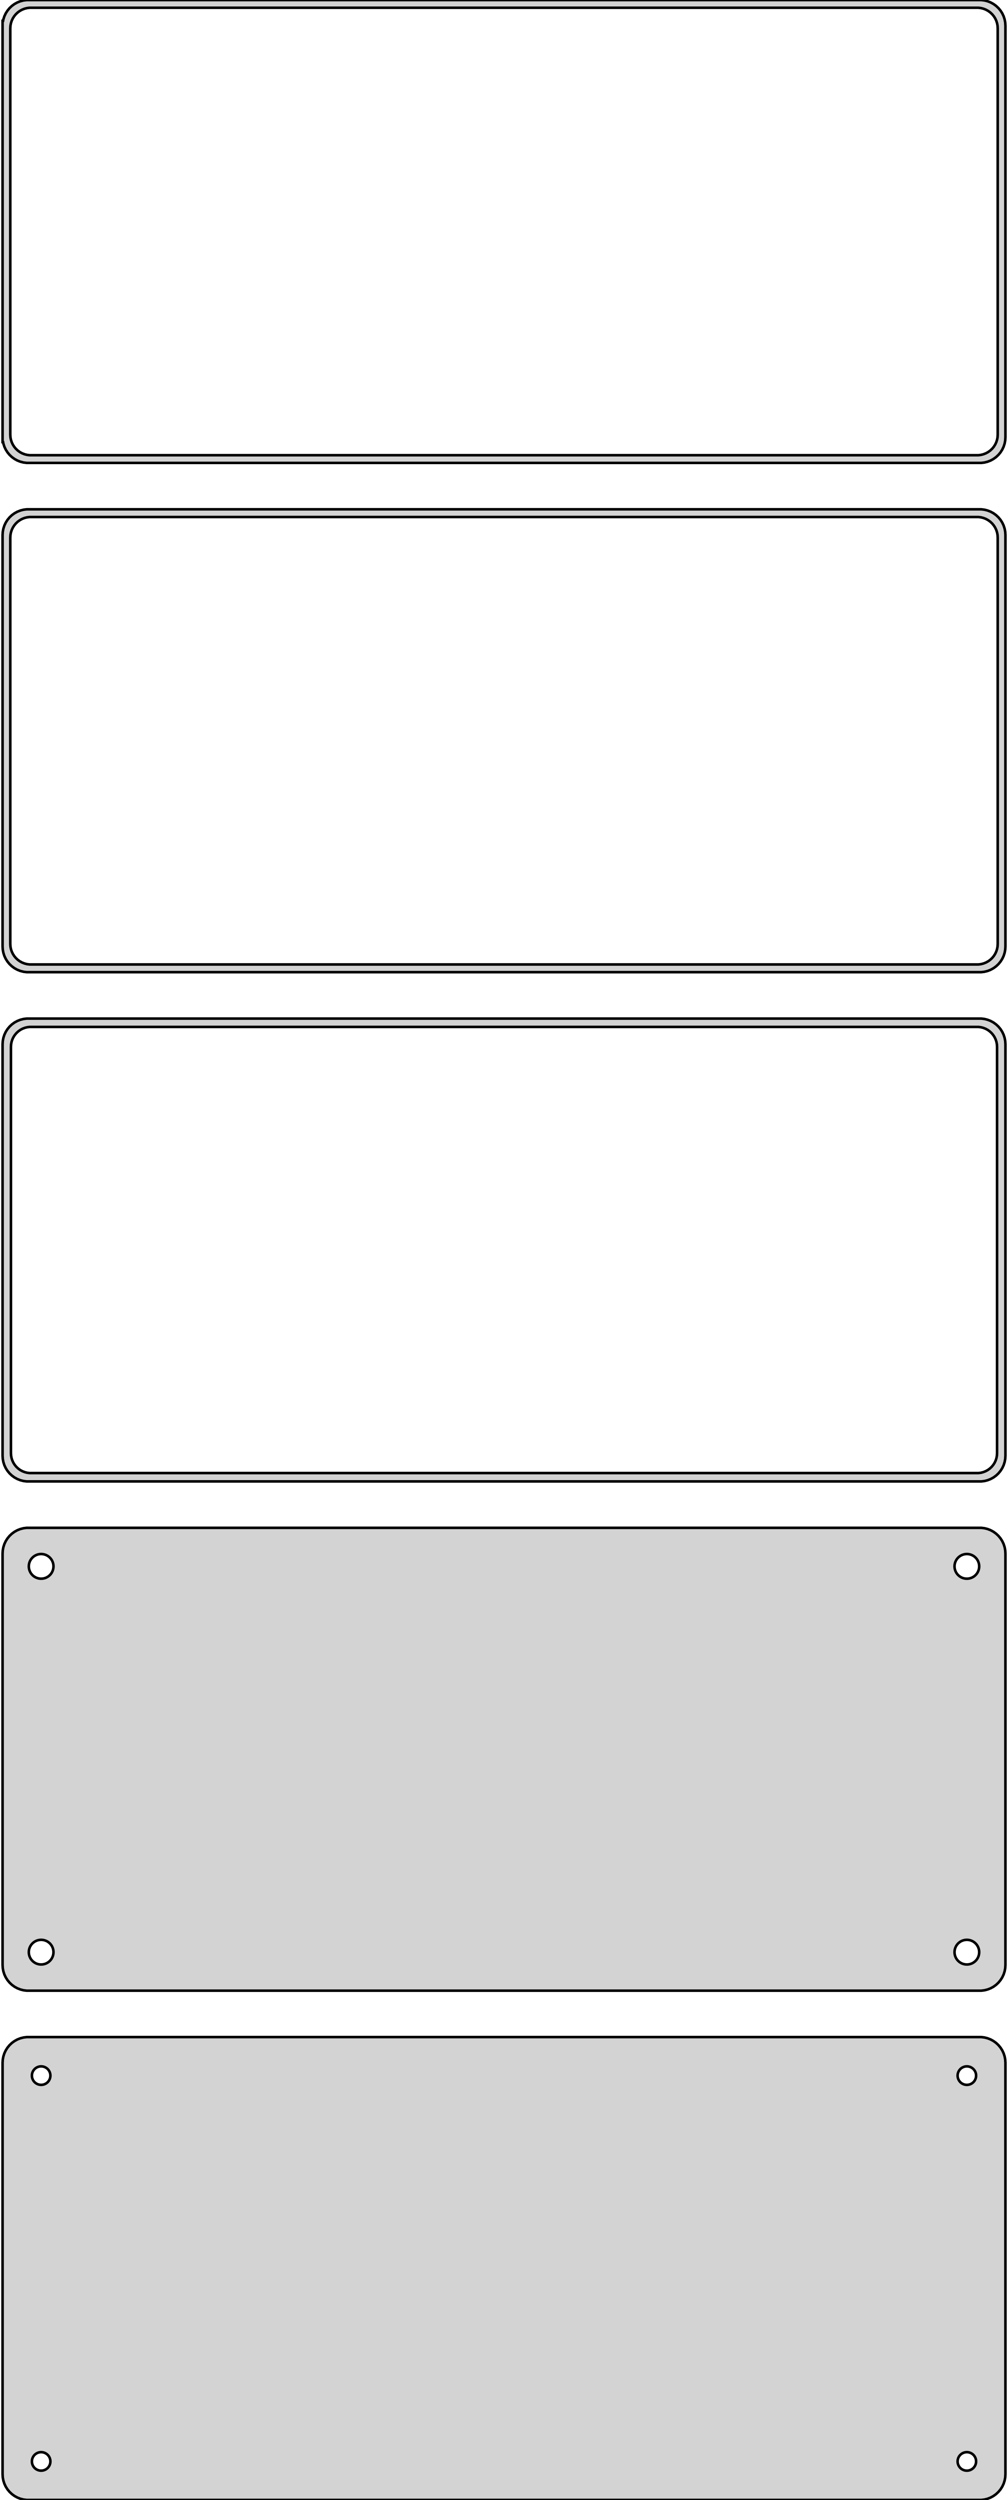 <?xml version="1.0" standalone="no"?>
<!DOCTYPE svg PUBLIC "-//W3C//DTD SVG 1.1//EN" "http://www.w3.org/Graphics/SVG/1.1/DTD/svg11.dtd">
<svg width="196mm" height="486mm" viewBox="-98 -837 196 486" xmlns="http://www.w3.org/2000/svg" version="1.1">
<title>OpenSCAD Model</title>
<path d="
M 93.437,-747.089 L 94.045,-747.245 L 94.629,-747.476 L 95.179,-747.778 L 95.687,-748.147 L 96.145,-748.577
 L 96.545,-749.061 L 96.882,-749.591 L 97.149,-750.159 L 97.343,-750.757 L 97.461,-751.373 L 97.5,-752
 L 97.5,-832 L 97.461,-832.627 L 97.343,-833.243 L 97.149,-833.841 L 96.882,-834.409 L 96.545,-834.939
 L 96.145,-835.423 L 95.687,-835.853 L 95.179,-836.222 L 94.629,-836.524 L 94.045,-836.755 L 93.437,-836.911
 L 92.814,-836.99 L -92.814,-836.99 L -93.437,-836.911 L -94.045,-836.755 L -94.629,-836.524 L -95.179,-836.222
 L -95.687,-835.853 L -96.145,-835.423 L -96.545,-834.939 L -96.882,-834.409 L -97.149,-833.841 L -97.343,-833.243
 L -97.4,-832.944 L -97.5,-832.944 L -97.5,-751.056 L -97.4,-751.056 L -97.343,-750.757 L -97.149,-750.159
 L -96.882,-749.591 L -96.545,-749.061 L -96.145,-748.577 L -95.687,-748.147 L -95.179,-747.778 L -94.629,-747.476
 L -94.045,-747.245 L -93.437,-747.089 L -92.814,-747.01 L 92.814,-747.01 z
M -92.251,-748.508 L -92.749,-748.571 L -93.236,-748.696 L -93.703,-748.881 L -94.143,-749.123 L -94.55,-749.418
 L -94.916,-749.762 L -95.236,-750.149 L -95.505,-750.573 L -95.719,-751.028 L -95.874,-751.505 L -95.969,-751.999
 L -96,-752.5 L -96,-831.5 L -95.969,-832.001 L -95.874,-832.495 L -95.719,-832.972 L -95.505,-833.427
 L -95.236,-833.851 L -94.916,-834.238 L -94.55,-834.582 L -94.143,-834.877 L -93.703,-835.119 L -93.236,-835.304
 L -92.749,-835.429 L -92.251,-835.492 L 92.251,-835.492 L 92.749,-835.429 L 93.236,-835.304 L 93.703,-835.119
 L 94.143,-834.877 L 94.55,-834.582 L 94.916,-834.238 L 95.236,-833.851 L 95.505,-833.427 L 95.719,-832.972
 L 95.874,-832.495 L 95.969,-832.001 L 96,-831.5 L 96,-752.5 L 95.969,-751.999 L 95.874,-751.505
 L 95.719,-751.028 L 95.505,-750.573 L 95.236,-750.149 L 94.916,-749.762 L 94.55,-749.418 L 94.143,-749.123
 L 93.703,-748.881 L 93.236,-748.696 L 92.749,-748.571 L 92.251,-748.508 z
M 93.437,-648.089 L 94.045,-648.245 L 94.629,-648.476 L 95.179,-648.778 L 95.687,-649.147 L 96.145,-649.577
 L 96.545,-650.061 L 96.882,-650.591 L 97.149,-651.159 L 97.343,-651.757 L 97.461,-652.373 L 97.5,-653
 L 97.5,-733 L 97.461,-733.627 L 97.343,-734.243 L 97.149,-734.841 L 96.882,-735.409 L 96.545,-735.939
 L 96.145,-736.423 L 95.687,-736.853 L 95.179,-737.222 L 94.629,-737.524 L 94.045,-737.755 L 93.437,-737.911
 L 92.814,-737.99 L -92.814,-737.99 L -93.437,-737.911 L -94.045,-737.755 L -94.629,-737.524 L -95.179,-737.222
 L -95.687,-736.853 L -96.145,-736.423 L -96.545,-735.939 L -96.882,-735.409 L -97.149,-734.841 L -97.343,-734.243
 L -97.461,-733.627 L -97.5,-733 L -97.5,-653 L -97.461,-652.373 L -97.343,-651.757 L -97.149,-651.159
 L -96.882,-650.591 L -96.545,-650.061 L -96.145,-649.577 L -95.687,-649.147 L -95.179,-648.778 L -94.629,-648.476
 L -94.045,-648.245 L -93.437,-648.089 L -92.814,-648.01 L 92.814,-648.01 z
M -92.251,-649.508 L -92.749,-649.571 L -93.236,-649.696 L -93.703,-649.881 L -94.143,-650.123 L -94.55,-650.418
 L -94.916,-650.762 L -95.236,-651.149 L -95.505,-651.573 L -95.719,-652.028 L -95.874,-652.505 L -95.969,-652.999
 L -96,-653.5 L -96,-732.5 L -95.969,-733.001 L -95.874,-733.495 L -95.719,-733.972 L -95.505,-734.427
 L -95.236,-734.851 L -94.916,-735.238 L -94.55,-735.582 L -94.143,-735.877 L -93.703,-736.119 L -93.236,-736.304
 L -92.749,-736.429 L -92.251,-736.492 L 92.251,-736.492 L 92.749,-736.429 L 93.236,-736.304 L 93.703,-736.119
 L 94.143,-735.877 L 94.55,-735.582 L 94.916,-735.238 L 95.236,-734.851 L 95.505,-734.427 L 95.719,-733.972
 L 95.874,-733.495 L 95.969,-733.001 L 96,-732.5 L 96,-653.5 L 95.969,-652.999 L 95.874,-652.505
 L 95.719,-652.028 L 95.505,-651.573 L 95.236,-651.149 L 94.916,-650.762 L 94.55,-650.418 L 94.143,-650.123
 L 93.703,-649.881 L 93.236,-649.696 L 92.749,-649.571 L 92.251,-649.508 z
M 93.437,-549.089 L 94.045,-549.245 L 94.629,-549.476 L 95.179,-549.778 L 95.687,-550.147 L 96.145,-550.577
 L 96.545,-551.061 L 96.882,-551.591 L 97.149,-552.159 L 97.343,-552.757 L 97.461,-553.373 L 97.5,-554
 L 97.5,-634 L 97.461,-634.627 L 97.343,-635.243 L 97.149,-635.841 L 96.882,-636.409 L 96.545,-636.939
 L 96.145,-637.423 L 95.687,-637.853 L 95.179,-638.222 L 94.629,-638.524 L 94.045,-638.755 L 93.437,-638.911
 L 92.814,-638.99 L -92.814,-638.99 L -93.437,-638.911 L -94.045,-638.755 L -94.629,-638.524 L -95.179,-638.222
 L -95.687,-637.853 L -96.145,-637.423 L -96.545,-636.939 L -96.882,-636.409 L -97.149,-635.841 L -97.343,-635.243
 L -97.461,-634.627 L -97.5,-634 L -97.5,-554 L -97.461,-553.373 L -97.343,-552.757 L -97.149,-552.159
 L -96.882,-551.591 L -96.545,-551.061 L -96.145,-550.577 L -95.687,-550.147 L -95.179,-549.778 L -94.629,-549.476
 L -94.045,-549.245 L -93.437,-549.089 L -92.814,-549.01 L 92.814,-549.01 z
M -92.243,-550.635 L -92.726,-550.696 L -93.197,-550.817 L -93.649,-550.996 L -94.075,-551.23 L -94.469,-551.516
 L -94.823,-551.849 L -95.133,-552.224 L -95.394,-552.634 L -95.601,-553.074 L -95.751,-553.537 L -95.842,-554.015
 L -95.873,-554.5 L -95.873,-633.5 L -95.842,-633.985 L -95.751,-634.463 L -95.601,-634.926 L -95.394,-635.366
 L -95.133,-635.776 L -94.823,-636.151 L -94.469,-636.484 L -94.075,-636.77 L -93.649,-637.004 L -93.197,-637.183
 L -92.726,-637.304 L -92.243,-637.365 L 92.243,-637.365 L 92.726,-637.304 L 93.197,-637.183 L 93.649,-637.004
 L 94.075,-636.77 L 94.469,-636.484 L 94.823,-636.151 L 95.133,-635.776 L 95.394,-635.366 L 95.601,-634.926
 L 95.751,-634.463 L 95.842,-633.985 L 95.873,-633.5 L 95.873,-554.5 L 95.842,-554.015 L 95.751,-553.537
 L 95.601,-553.074 L 95.394,-552.634 L 95.133,-552.224 L 94.823,-551.849 L 94.469,-551.516 L 94.075,-551.23
 L 93.649,-550.996 L 93.197,-550.817 L 92.726,-550.696 L 92.243,-550.635 z
M 93.437,-450.089 L 94.045,-450.245 L 94.629,-450.476 L 95.179,-450.778 L 95.687,-451.147 L 96.145,-451.577
 L 96.545,-452.061 L 96.882,-452.591 L 97.149,-453.159 L 97.343,-453.757 L 97.461,-454.373 L 97.5,-455
 L 97.5,-535 L 97.461,-535.627 L 97.343,-536.243 L 97.149,-536.841 L 96.882,-537.409 L 96.545,-537.939
 L 96.145,-538.423 L 95.687,-538.853 L 95.179,-539.222 L 94.629,-539.524 L 94.045,-539.755 L 93.437,-539.911
 L 92.814,-539.99 L -92.814,-539.99 L -93.437,-539.911 L -94.045,-539.755 L -94.629,-539.524 L -95.179,-539.222
 L -95.687,-538.853 L -96.145,-538.423 L -96.545,-537.939 L -96.882,-537.409 L -97.149,-536.841 L -97.343,-536.243
 L -97.461,-535.627 L -97.5,-535 L -97.5,-455 L -97.461,-454.373 L -97.343,-453.757 L -97.149,-453.159
 L -96.882,-452.591 L -96.545,-452.061 L -96.145,-451.577 L -95.687,-451.147 L -95.179,-450.778 L -94.629,-450.476
 L -94.045,-450.245 L -93.437,-450.089 L -92.814,-450.01 L 92.814,-450.01 z
M 89.849,-530.105 L 89.55,-530.143 L 89.258,-530.217 L 88.978,-530.328 L 88.714,-530.474 L 88.47,-530.651
 L 88.251,-530.857 L 88.058,-531.089 L 87.897,-531.344 L 87.769,-531.617 L 87.675,-531.903 L 87.619,-532.199
 L 87.6,-532.5 L 87.619,-532.801 L 87.675,-533.097 L 87.769,-533.383 L 87.897,-533.656 L 88.058,-533.911
 L 88.251,-534.143 L 88.47,-534.349 L 88.714,-534.526 L 88.978,-534.672 L 89.258,-534.783 L 89.55,-534.857
 L 89.849,-534.895 L 90.151,-534.895 L 90.45,-534.857 L 90.742,-534.783 L 91.022,-534.672 L 91.286,-534.526
 L 91.53,-534.349 L 91.749,-534.143 L 91.942,-533.911 L 92.103,-533.656 L 92.231,-533.383 L 92.325,-533.097
 L 92.381,-532.801 L 92.4,-532.5 L 92.381,-532.199 L 92.325,-531.903 L 92.231,-531.617 L 92.103,-531.344
 L 91.942,-531.089 L 91.749,-530.857 L 91.53,-530.651 L 91.286,-530.474 L 91.022,-530.328 L 90.742,-530.217
 L 90.45,-530.143 L 90.151,-530.105 z
M -90.151,-530.105 L -90.45,-530.143 L -90.742,-530.217 L -91.022,-530.328 L -91.286,-530.474 L -91.53,-530.651
 L -91.749,-530.857 L -91.942,-531.089 L -92.103,-531.344 L -92.231,-531.617 L -92.325,-531.903 L -92.381,-532.199
 L -92.4,-532.5 L -92.381,-532.801 L -92.325,-533.097 L -92.231,-533.383 L -92.103,-533.656 L -91.942,-533.911
 L -91.749,-534.143 L -91.53,-534.349 L -91.286,-534.526 L -91.022,-534.672 L -90.742,-534.783 L -90.45,-534.857
 L -90.151,-534.895 L -89.849,-534.895 L -89.55,-534.857 L -89.258,-534.783 L -88.978,-534.672 L -88.714,-534.526
 L -88.47,-534.349 L -88.251,-534.143 L -88.058,-533.911 L -87.897,-533.656 L -87.769,-533.383 L -87.675,-533.097
 L -87.619,-532.801 L -87.6,-532.5 L -87.619,-532.199 L -87.675,-531.903 L -87.769,-531.617 L -87.897,-531.344
 L -88.058,-531.089 L -88.251,-530.857 L -88.47,-530.651 L -88.714,-530.474 L -88.978,-530.328 L -89.258,-530.217
 L -89.55,-530.143 L -89.849,-530.105 z
M 89.849,-455.105 L 89.55,-455.143 L 89.258,-455.217 L 88.978,-455.328 L 88.714,-455.474 L 88.47,-455.651
 L 88.251,-455.857 L 88.058,-456.089 L 87.897,-456.344 L 87.769,-456.617 L 87.675,-456.903 L 87.619,-457.199
 L 87.6,-457.5 L 87.619,-457.801 L 87.675,-458.097 L 87.769,-458.383 L 87.897,-458.656 L 88.058,-458.911
 L 88.251,-459.143 L 88.47,-459.349 L 88.714,-459.526 L 88.978,-459.672 L 89.258,-459.783 L 89.55,-459.857
 L 89.849,-459.895 L 90.151,-459.895 L 90.45,-459.857 L 90.742,-459.783 L 91.022,-459.672 L 91.286,-459.526
 L 91.53,-459.349 L 91.749,-459.143 L 91.942,-458.911 L 92.103,-458.656 L 92.231,-458.383 L 92.325,-458.097
 L 92.381,-457.801 L 92.4,-457.5 L 92.381,-457.199 L 92.325,-456.903 L 92.231,-456.617 L 92.103,-456.344
 L 91.942,-456.089 L 91.749,-455.857 L 91.53,-455.651 L 91.286,-455.474 L 91.022,-455.328 L 90.742,-455.217
 L 90.45,-455.143 L 90.151,-455.105 z
M -90.151,-455.105 L -90.45,-455.143 L -90.742,-455.217 L -91.022,-455.328 L -91.286,-455.474 L -91.53,-455.651
 L -91.749,-455.857 L -91.942,-456.089 L -92.103,-456.344 L -92.231,-456.617 L -92.325,-456.903 L -92.381,-457.199
 L -92.4,-457.5 L -92.381,-457.801 L -92.325,-458.097 L -92.231,-458.383 L -92.103,-458.656 L -91.942,-458.911
 L -91.749,-459.143 L -91.53,-459.349 L -91.286,-459.526 L -91.022,-459.672 L -90.742,-459.783 L -90.45,-459.857
 L -90.151,-459.895 L -89.849,-459.895 L -89.55,-459.857 L -89.258,-459.783 L -88.978,-459.672 L -88.714,-459.526
 L -88.47,-459.349 L -88.251,-459.143 L -88.058,-458.911 L -87.897,-458.656 L -87.769,-458.383 L -87.675,-458.097
 L -87.619,-457.801 L -87.6,-457.5 L -87.619,-457.199 L -87.675,-456.903 L -87.769,-456.617 L -87.897,-456.344
 L -88.058,-456.089 L -88.251,-455.857 L -88.47,-455.651 L -88.714,-455.474 L -88.978,-455.328 L -89.258,-455.217
 L -89.55,-455.143 L -89.849,-455.105 z
M 93.437,-351.089 L 94.045,-351.245 L 94.629,-351.476 L 95.179,-351.778 L 95.687,-352.147 L 96.145,-352.577
 L 96.545,-353.061 L 96.882,-353.591 L 97.149,-354.159 L 97.343,-354.757 L 97.461,-355.373 L 97.5,-356
 L 97.5,-436 L 97.461,-436.627 L 97.343,-437.243 L 97.149,-437.841 L 96.882,-438.409 L 96.545,-438.939
 L 96.145,-439.423 L 95.687,-439.853 L 95.179,-440.222 L 94.629,-440.524 L 94.045,-440.755 L 93.437,-440.911
 L 92.814,-440.99 L -92.814,-440.99 L -93.437,-440.911 L -94.045,-440.755 L -94.629,-440.524 L -95.179,-440.222
 L -95.687,-439.853 L -96.145,-439.423 L -96.545,-438.939 L -96.882,-438.409 L -97.149,-437.841 L -97.343,-437.243
 L -97.461,-436.627 L -97.5,-436 L -97.5,-356 L -97.461,-355.373 L -97.343,-354.757 L -97.149,-354.159
 L -96.882,-353.591 L -96.545,-353.061 L -96.145,-352.577 L -95.687,-352.147 L -95.179,-351.778 L -94.629,-351.476
 L -94.045,-351.245 L -93.437,-351.089 L -92.814,-351.01 L 92.814,-351.01 z
M 89.887,-431.704 L 89.663,-431.732 L 89.444,-431.788 L 89.234,-431.871 L 89.035,-431.98 L 88.853,-432.113
 L 88.688,-432.268 L 88.544,-432.442 L 88.423,-432.633 L 88.326,-432.837 L 88.257,-433.052 L 88.214,-433.274
 L 88.2,-433.5 L 88.214,-433.726 L 88.257,-433.948 L 88.326,-434.163 L 88.423,-434.367 L 88.544,-434.558
 L 88.688,-434.732 L 88.853,-434.887 L 89.035,-435.02 L 89.234,-435.129 L 89.444,-435.212 L 89.663,-435.268
 L 89.887,-435.296 L 90.113,-435.296 L 90.337,-435.268 L 90.556,-435.212 L 90.766,-435.129 L 90.965,-435.02
 L 91.147,-434.887 L 91.312,-434.732 L 91.456,-434.558 L 91.577,-434.367 L 91.674,-434.163 L 91.743,-433.948
 L 91.786,-433.726 L 91.8,-433.5 L 91.786,-433.274 L 91.743,-433.052 L 91.674,-432.837 L 91.577,-432.633
 L 91.456,-432.442 L 91.312,-432.268 L 91.147,-432.113 L 90.965,-431.98 L 90.766,-431.871 L 90.556,-431.788
 L 90.337,-431.732 L 90.113,-431.704 z
M -90.113,-431.704 L -90.337,-431.732 L -90.556,-431.788 L -90.766,-431.871 L -90.965,-431.98 L -91.147,-432.113
 L -91.312,-432.268 L -91.456,-432.442 L -91.577,-432.633 L -91.674,-432.837 L -91.743,-433.052 L -91.786,-433.274
 L -91.8,-433.5 L -91.786,-433.726 L -91.743,-433.948 L -91.674,-434.163 L -91.577,-434.367 L -91.456,-434.558
 L -91.312,-434.732 L -91.147,-434.887 L -90.965,-435.02 L -90.766,-435.129 L -90.556,-435.212 L -90.337,-435.268
 L -90.113,-435.296 L -89.887,-435.296 L -89.663,-435.268 L -89.444,-435.212 L -89.234,-435.129 L -89.035,-435.02
 L -88.853,-434.887 L -88.688,-434.732 L -88.544,-434.558 L -88.423,-434.367 L -88.326,-434.163 L -88.257,-433.948
 L -88.214,-433.726 L -88.2,-433.5 L -88.214,-433.274 L -88.257,-433.052 L -88.326,-432.837 L -88.423,-432.633
 L -88.544,-432.442 L -88.688,-432.268 L -88.853,-432.113 L -89.035,-431.98 L -89.234,-431.871 L -89.444,-431.788
 L -89.663,-431.732 L -89.887,-431.704 z
M 89.887,-356.704 L 89.663,-356.732 L 89.444,-356.788 L 89.234,-356.871 L 89.035,-356.98 L 88.853,-357.113
 L 88.688,-357.268 L 88.544,-357.442 L 88.423,-357.633 L 88.326,-357.837 L 88.257,-358.052 L 88.214,-358.274
 L 88.2,-358.5 L 88.214,-358.726 L 88.257,-358.948 L 88.326,-359.163 L 88.423,-359.367 L 88.544,-359.558
 L 88.688,-359.732 L 88.853,-359.887 L 89.035,-360.02 L 89.234,-360.129 L 89.444,-360.212 L 89.663,-360.268
 L 89.887,-360.296 L 90.113,-360.296 L 90.337,-360.268 L 90.556,-360.212 L 90.766,-360.129 L 90.965,-360.02
 L 91.147,-359.887 L 91.312,-359.732 L 91.456,-359.558 L 91.577,-359.367 L 91.674,-359.163 L 91.743,-358.948
 L 91.786,-358.726 L 91.8,-358.5 L 91.786,-358.274 L 91.743,-358.052 L 91.674,-357.837 L 91.577,-357.633
 L 91.456,-357.442 L 91.312,-357.268 L 91.147,-357.113 L 90.965,-356.98 L 90.766,-356.871 L 90.556,-356.788
 L 90.337,-356.732 L 90.113,-356.704 z
M -90.113,-356.704 L -90.337,-356.732 L -90.556,-356.788 L -90.766,-356.871 L -90.965,-356.98 L -91.147,-357.113
 L -91.312,-357.268 L -91.456,-357.442 L -91.577,-357.633 L -91.674,-357.837 L -91.743,-358.052 L -91.786,-358.274
 L -91.8,-358.5 L -91.786,-358.726 L -91.743,-358.948 L -91.674,-359.163 L -91.577,-359.367 L -91.456,-359.558
 L -91.312,-359.732 L -91.147,-359.887 L -90.965,-360.02 L -90.766,-360.129 L -90.556,-360.212 L -90.337,-360.268
 L -90.113,-360.296 L -89.887,-360.296 L -89.663,-360.268 L -89.444,-360.212 L -89.234,-360.129 L -89.035,-360.02
 L -88.853,-359.887 L -88.688,-359.732 L -88.544,-359.558 L -88.423,-359.367 L -88.326,-359.163 L -88.257,-358.948
 L -88.214,-358.726 L -88.2,-358.5 L -88.214,-358.274 L -88.257,-358.052 L -88.326,-357.837 L -88.423,-357.633
 L -88.544,-357.442 L -88.688,-357.268 L -88.853,-357.113 L -89.035,-356.98 L -89.234,-356.871 L -89.444,-356.788
 L -89.663,-356.732 L -89.887,-356.704 z
" stroke="black" fill="lightgray" stroke-width="0.5"/>
</svg>
